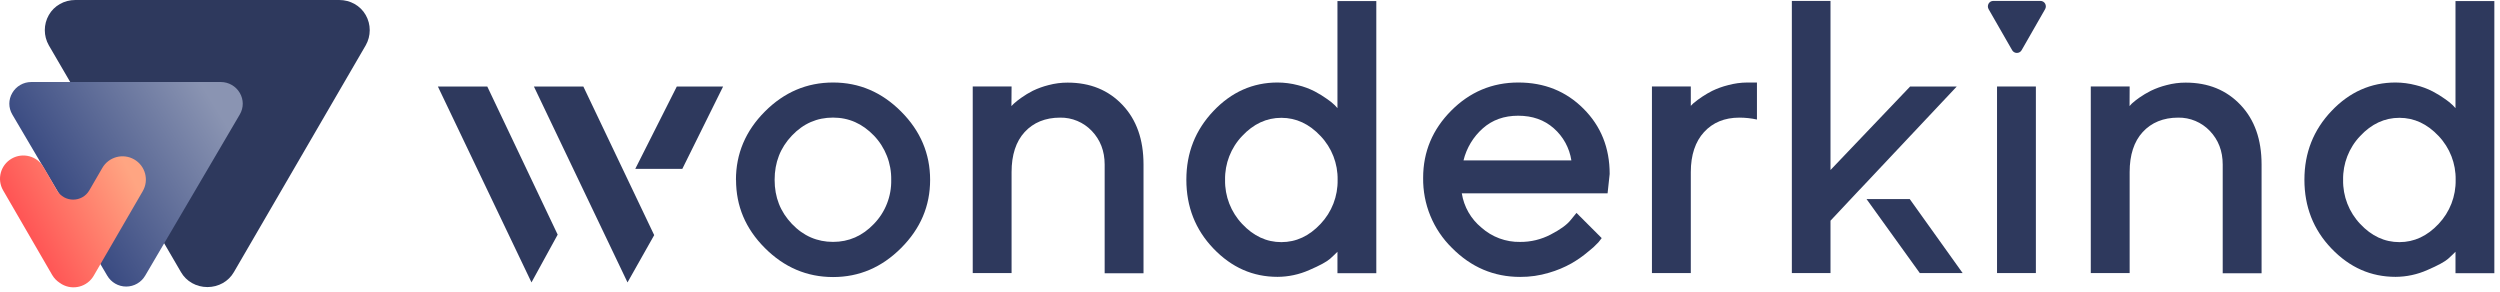 <svg width="214" height="25" viewBox="0 0 214 25" fill="none" xmlns="http://www.w3.org/2000/svg">
<g clip-path="url(#clip0_138_1829)">
<path d="M156.691 14.552L163.507 7.405H167.499L159.193 16.23L159.19 16.226L156.691 18.89V23.374H153.382V0.078H156.691V14.552Z" fill="#2E395D"/>
<path fill-rule="evenodd" clip-rule="evenodd" d="M109.358 7.063C107.248 7.063 105.416 7.875 103.873 9.5C102.33 11.126 101.552 13.074 101.552 15.382C101.552 17.689 102.316 19.654 103.873 21.277C105.431 22.901 107.248 23.698 109.358 23.698C110.297 23.694 111.226 23.494 112.084 23.111C112.992 22.721 113.578 22.396 113.854 22.152C114.129 21.909 114.34 21.697 114.486 21.551L114.486 23.387H117.812V0.094H114.486V9.257L114.265 9.013C114.06 8.815 113.837 8.636 113.601 8.477C113.264 8.236 112.912 8.019 112.546 7.827C112.087 7.591 111.603 7.411 111.102 7.291C110.532 7.141 109.946 7.065 109.358 7.063ZM109.683 20.726C108.418 20.726 107.299 20.206 106.326 19.166C105.365 18.152 104.84 16.798 104.866 15.398C104.84 14.002 105.365 12.652 106.326 11.644C107.299 10.604 108.418 10.085 109.683 10.085C110.948 10.085 112.067 10.604 113.04 11.644C114.001 12.652 114.526 14.002 114.5 15.398C114.526 16.798 114.001 18.152 113.04 19.166C112.068 20.206 110.949 20.726 109.683 20.726Z" fill="#2E395D"/>
<path fill-rule="evenodd" clip-rule="evenodd" d="M65.472 21.229C63.816 19.572 63.005 17.64 63.005 15.398H62.997C62.997 13.156 63.819 11.206 65.472 9.549C67.124 7.891 69.071 7.063 71.311 7.063C73.55 7.063 75.483 7.891 77.136 9.549C78.79 11.206 79.618 13.156 79.618 15.398C79.618 17.64 78.792 19.572 77.136 21.229C75.481 22.887 73.547 23.715 71.311 23.715C69.074 23.715 67.127 22.887 65.472 21.229ZM75.925 17.43C76.179 16.783 76.302 16.093 76.288 15.398C76.314 13.988 75.782 12.624 74.81 11.609C73.821 10.585 72.67 10.066 71.306 10.066C69.943 10.066 68.775 10.568 67.785 11.609C66.796 12.649 66.308 13.9 66.308 15.395C66.308 16.889 66.796 18.121 67.785 19.163C68.775 20.206 69.962 20.706 71.308 20.706C72.654 20.706 73.821 20.203 74.811 19.163C75.293 18.665 75.672 18.076 75.925 17.43Z" fill="#2E395D"/>
<path d="M83.266 7.404H86.591L86.578 9.078L86.79 8.866C86.986 8.692 87.191 8.529 87.406 8.379C87.725 8.151 88.06 7.948 88.409 7.771C88.84 7.563 89.292 7.4 89.756 7.284C90.291 7.141 90.842 7.07 91.395 7.072C93.327 7.072 94.883 7.714 96.084 8.981C97.285 10.248 97.885 11.937 97.885 14.081V23.39H94.559V14.081C94.559 12.928 94.186 11.97 93.457 11.206C93.107 10.839 92.686 10.549 92.219 10.353C91.753 10.157 91.251 10.06 90.746 10.069C89.48 10.069 88.457 10.491 87.711 11.303C86.965 12.115 86.591 13.263 86.591 14.731V23.374H83.266V7.404Z" fill="#2E395D"/>
<path fill-rule="evenodd" clip-rule="evenodd" d="M137.788 14.894L137.609 16.55H125.13C125.312 17.698 125.907 18.738 126.802 19.475C127.717 20.292 128.905 20.732 130.128 20.709C131.038 20.716 131.935 20.498 132.741 20.075C133.553 19.654 134.121 19.247 134.445 18.84L134.948 18.224L137.106 20.381C137.057 20.454 136.989 20.538 136.902 20.644C136.875 20.678 136.845 20.714 136.814 20.753C136.545 21.043 136.252 21.309 135.938 21.549C135.498 21.922 135.026 22.253 134.527 22.54C133.915 22.884 133.266 23.154 132.592 23.348C131.792 23.589 130.961 23.709 130.125 23.704C127.872 23.704 125.926 22.876 124.286 21.219C123.492 20.441 122.863 19.508 122.439 18.477C122.016 17.447 121.805 16.34 121.821 15.225C121.821 12.983 122.632 11.073 124.222 9.474C125.812 7.875 127.727 7.063 129.966 7.063C132.205 7.063 134.055 7.811 135.548 9.305C137.042 10.8 137.788 12.652 137.788 14.894ZM133.001 10.979C132.189 10.264 131.184 9.906 129.95 9.906C128.749 9.906 127.743 10.266 126.931 10.986C126.113 11.709 125.535 12.667 125.276 13.731H134.51C134.346 12.663 133.811 11.688 133.001 10.979Z" fill="#2E395D"/>
<path d="M150.395 10.232V7.063H149.568C149.009 7.067 148.453 7.143 147.914 7.291C147.45 7.407 146.998 7.57 146.567 7.778C145.987 8.073 145.442 8.432 144.943 8.85L144.733 9.061V7.404H141.406V23.374H144.733V14.731C144.733 13.263 145.123 12.115 145.869 11.303C146.615 10.491 147.621 10.069 148.886 10.069C149.394 10.069 149.9 10.123 150.395 10.232Z" fill="#2E395D"/>
<path d="M170.946 7.404H174.271V23.374H170.946V7.404Z" fill="#2E395D"/>
<path d="M182.298 7.404H178.971V23.374H182.298V14.731C182.298 13.263 182.67 12.115 183.416 11.303C184.162 10.491 185.186 10.069 186.451 10.069C186.957 10.06 187.458 10.157 187.925 10.353C188.391 10.549 188.812 10.839 189.162 11.206C189.892 11.97 190.264 12.928 190.264 14.081V23.39H193.591V14.081C193.591 11.937 192.991 10.248 191.79 8.981C190.588 7.714 189.032 7.072 187.101 7.072C186.548 7.07 185.996 7.141 185.462 7.284C184.997 7.4 184.546 7.563 184.114 7.771C183.765 7.946 183.429 8.147 183.108 8.371C182.894 8.522 182.688 8.685 182.492 8.859L182.29 9.078L182.298 7.404Z" fill="#2E395D"/>
<path fill-rule="evenodd" clip-rule="evenodd" d="M199.577 9.5C201.12 7.875 202.952 7.063 205.062 7.063C205.648 7.066 206.231 7.142 206.799 7.291C207.299 7.411 207.784 7.591 208.242 7.827C208.609 8.019 208.961 8.236 209.298 8.477C209.534 8.637 209.757 8.816 209.963 9.013L210.19 9.257V0.094H213.516V23.387H210.19V21.55L210.189 21.551C210.043 21.698 209.833 21.909 209.558 22.152C209.282 22.396 208.696 22.721 207.788 23.111C206.93 23.494 206.001 23.694 205.062 23.698C202.952 23.698 201.135 22.901 199.577 21.277C198.02 19.654 197.258 17.689 197.258 15.382C197.258 13.074 198.034 11.126 199.577 9.5ZM202.03 19.166C203.003 20.206 204.122 20.726 205.387 20.726H205.389C206.654 20.726 207.772 20.206 208.745 19.166C209.705 18.152 210.23 16.798 210.204 15.398C210.23 14.002 209.705 12.652 208.745 11.644C207.771 10.604 206.652 10.085 205.387 10.085C204.122 10.085 203.003 10.604 202.03 11.644C201.069 12.652 200.544 14.002 200.57 15.398C200.544 16.798 201.069 18.152 202.03 19.166Z" fill="#2E395D"/>
<path d="M45.495 24.174L47.737 20.085L41.711 7.405H37.482L45.495 24.174Z" fill="#2E395D"/>
<path d="M55.999 20.127L53.715 24.174L45.702 7.405H49.934L55.999 20.127Z" fill="#2E395D"/>
<path d="M58.407 14.454L61.898 7.405H57.935L54.379 14.454H58.407Z" fill="#2E395D"/>
<path d="M168.002 23.374L163.473 17.038H159.774L164.335 23.374H168.002Z" fill="#2E395D"/>
<path d="M172.646 4.531C172.814 4.531 172.968 4.443 173.05 4.298L175.063 0.781C175.145 0.636 175.145 0.456 175.063 0.311C174.981 0.165 174.827 0.078 174.659 0.078H170.628C170.459 0.078 170.305 0.165 170.223 0.311C170.142 0.456 170.142 0.636 170.223 0.781L172.241 4.298C172.323 4.443 172.477 4.531 172.646 4.531Z" fill="#2E395D"/>
<path d="M20.023 23.289C19.565 24.092 18.701 24.573 17.756 24.573C16.811 24.573 15.948 24.092 15.489 23.289L4.18 3.881C3.721 3.078 3.721 2.088 4.18 1.285C4.639 0.482 5.503 -0 6.447 -0H29.038C29.983 -0 30.847 0.482 31.305 1.285C31.764 2.088 31.764 3.078 31.305 3.881L20.023 23.289Z" fill="#2E395D"/>
<path d="M12.429 23.594C12.092 24.171 11.476 24.529 10.803 24.529C10.131 24.529 9.514 24.171 9.178 23.594L1.051 9.797C0.715 9.22 0.715 8.533 1.051 7.956C1.387 7.378 2.004 7.021 2.676 7.021H18.902C19.575 7.021 20.191 7.378 20.528 7.956C20.864 8.533 20.864 9.22 20.528 9.797L12.429 23.594Z" fill="url(#paint0_linear_138_1829)"/>
<path d="M0.999 13.577C0.044 14.127 -0.284 15.344 0.268 16.295L4.464 23.532C4.624 23.808 4.841 24.031 5.091 24.196C5.155 24.244 5.222 24.288 5.293 24.329C6.249 24.878 7.471 24.552 8.023 23.601L12.219 16.364C12.771 15.413 12.443 14.196 11.487 13.646C10.532 13.097 9.31 13.423 8.758 14.375L7.647 16.291C7.031 17.353 5.496 17.353 4.88 16.291L3.729 14.306C3.177 13.354 1.955 13.028 0.999 13.577Z" fill="url(#paint1_linear_138_1829)"/>
</g>
<defs>
<linearGradient id="paint0_linear_138_1829" x1="5.037" y1="16.786" x2="18.131" y2="8.616" gradientUnits="userSpaceOnUse">
<stop stop-color="#3A4B82"/>
<stop offset="1" stop-color="#8A94B2"/>
</linearGradient>
<linearGradient id="paint1_linear_138_1829" x1="2.269" y1="19.746" x2="11.227" y2="14.967" gradientUnits="userSpaceOnUse">
<stop stop-color="#FF5555"/>
<stop offset="1" stop-color="#FFA582"/>
</linearGradient>
<clipPath id="clip0_138_1829">
<rect width="213.517" height="24.596" fill="white"/>
</clipPath>
</defs>
</svg>
